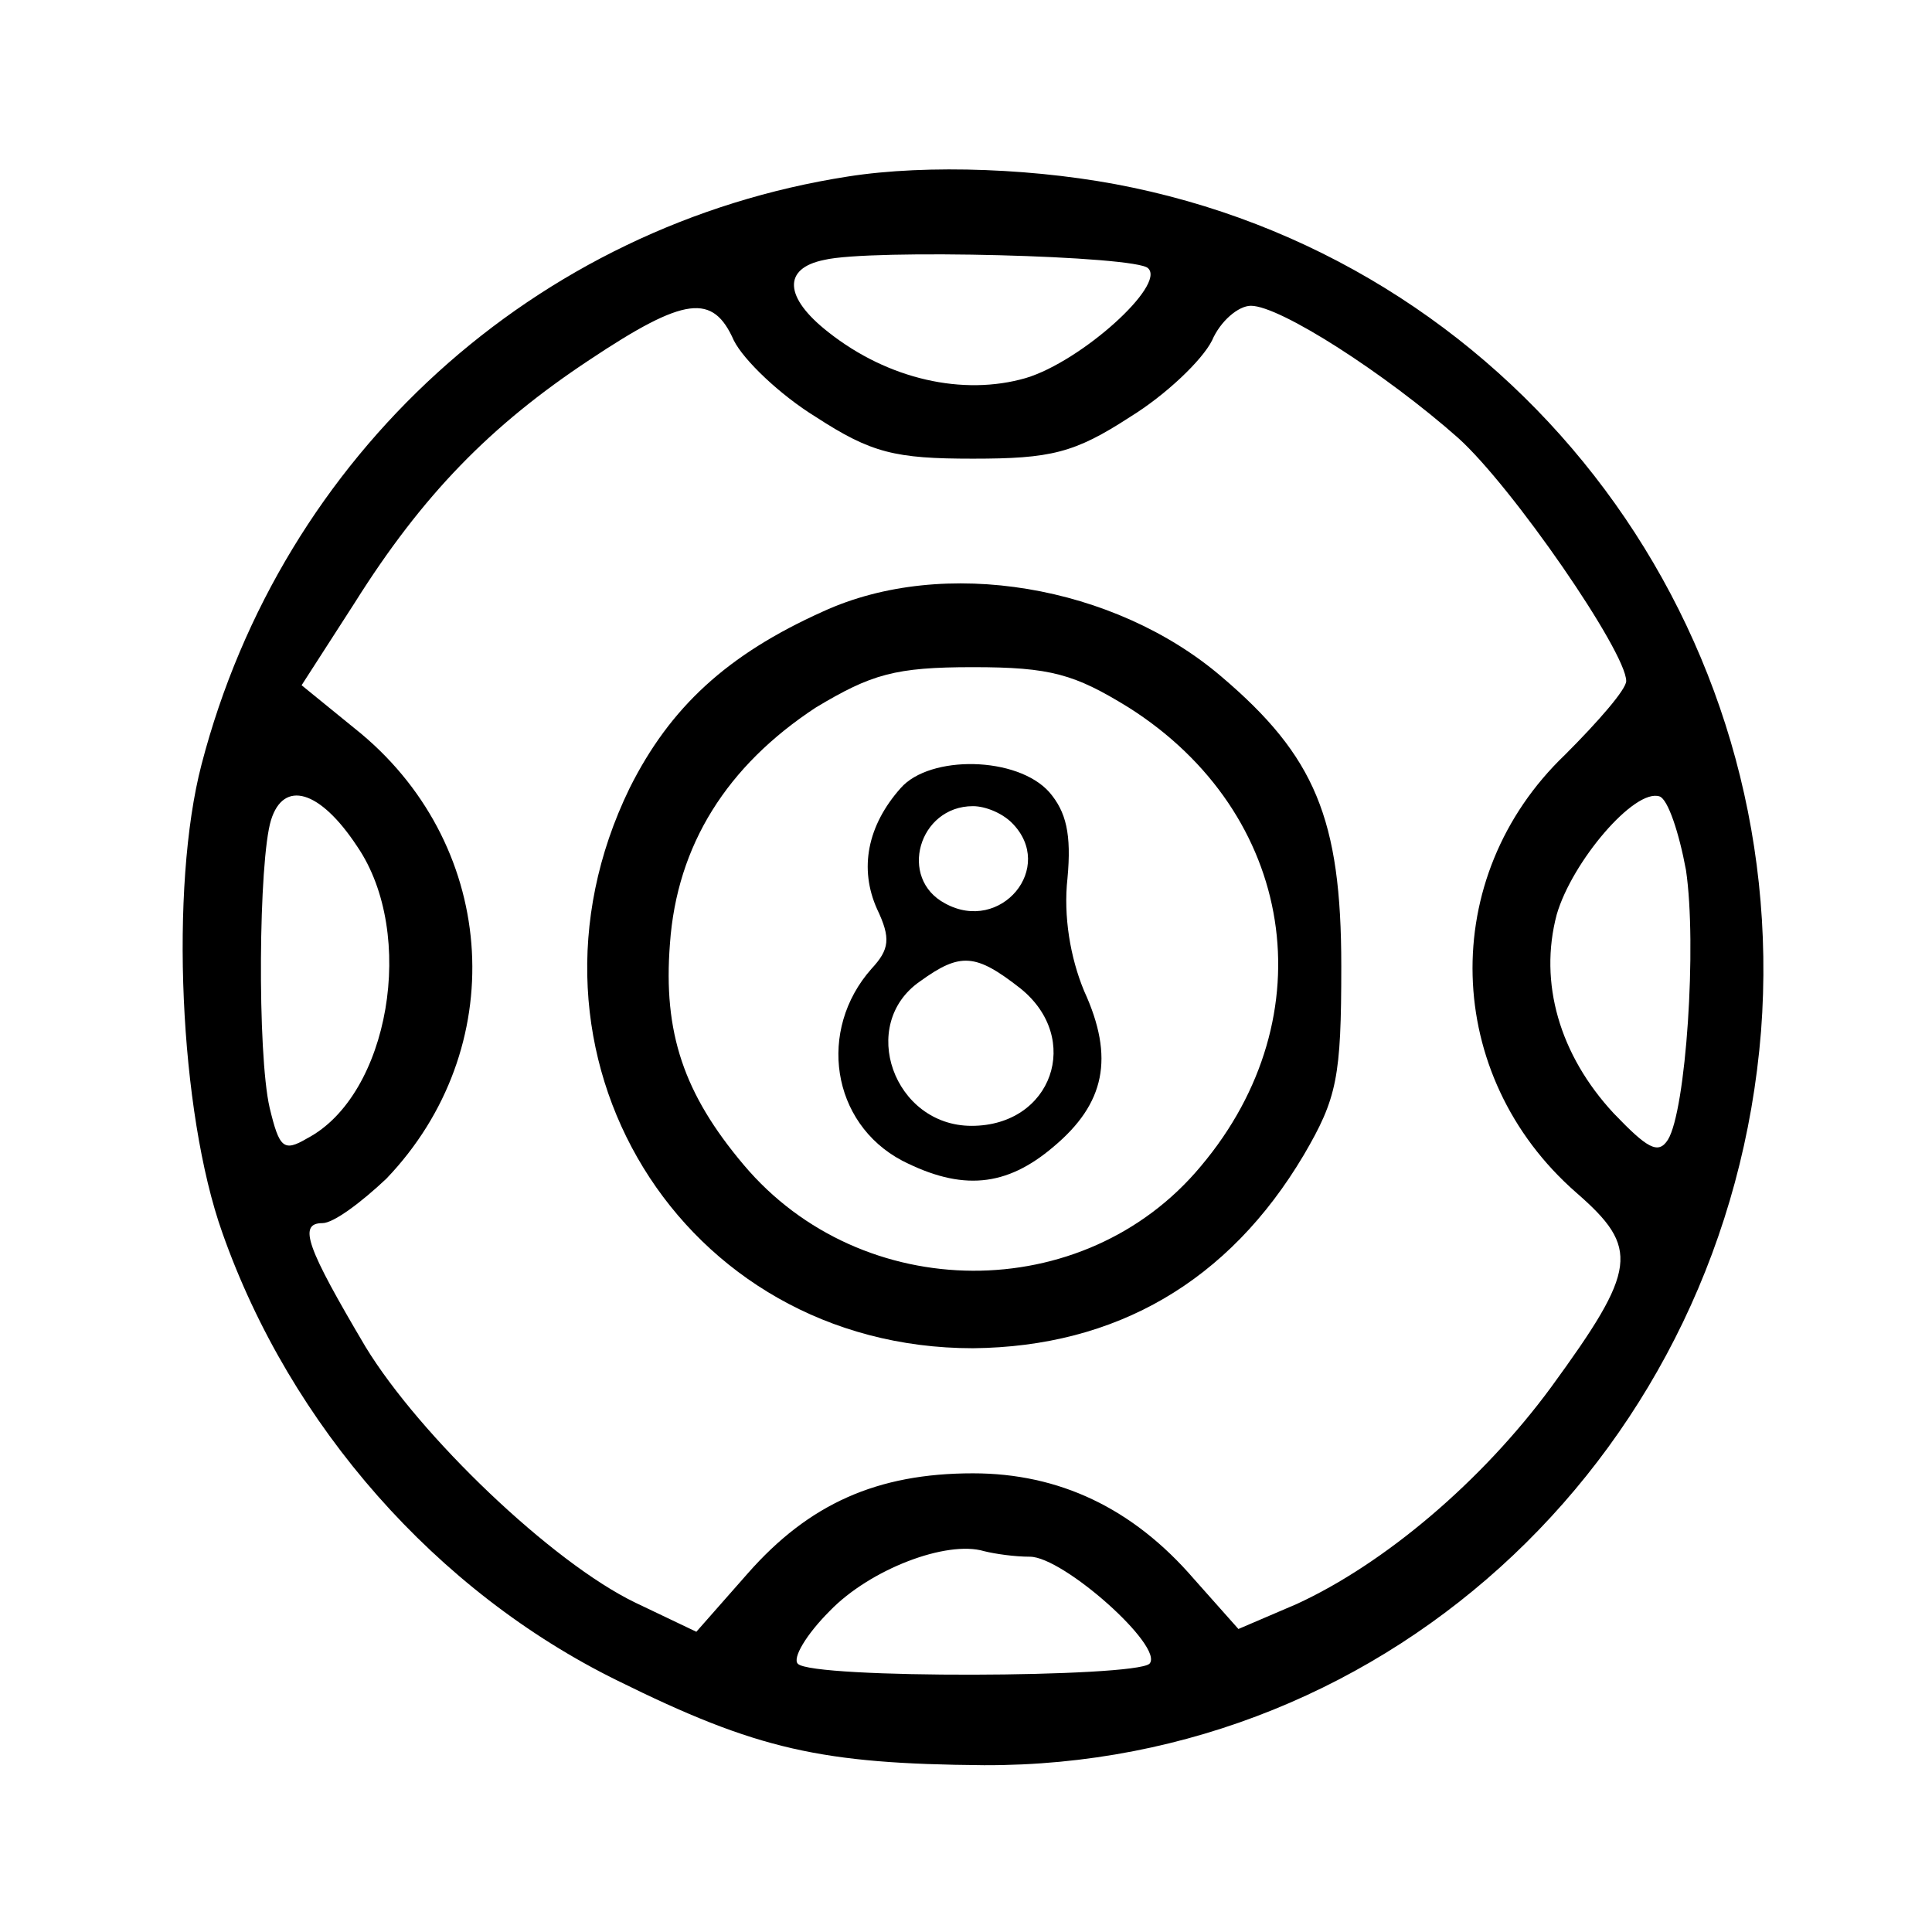 <?xml version="1.0" standalone="no"?>
<!DOCTYPE svg PUBLIC "-//W3C//DTD SVG 20010904//EN"
 "http://www.w3.org/TR/2001/REC-SVG-20010904/DTD/svg10.dtd">
<svg version="1.0" xmlns="http://www.w3.org/2000/svg"
 width="139pt" height="139pt" viewBox="0 0 139 139"
 preserveAspectRatio="xMidYMid meet">

<g transform="translate(0,139) scale(0.1,-0.1)"
fill="#000000" stroke="none">
<path d="M610 1263 c-225 -35 -407 -200 -465 -423 -23 -88 -16 -250 15 -337
49 -139 154 -258 284 -322 101 -50 147 -60 264 -61 294 -1 535 228 559 528 22
289 -171 548 -452 607 -66 14 -148 17 -205 8z m216 -66 c13 -12 -48 -67 -88
-79 -45 -13 -99 -1 -142 33 -32 25 -33 46 -3 52 33 8 225 3 233 -6z m-298 -52
c7 -14 33 -39 59 -55 40 -26 57 -30 113 -30 56 0 73 4 113 30 26 16 52 41 59
55 6 14 19 25 28 25 21 0 97 -49 149 -95 39 -35 121 -154 121 -175 0 -6 -20
-29 -44 -53 -92 -88 -88 -231 8 -315 46 -40 44 -55 -18 -140 -50 -68 -120
-127 -183 -156 l-42 -18 -32 36 c-44 51 -97 76 -159 76 -69 0 -118 -22 -162
-72 l-37 -42 -44 21 c-60 29 -155 120 -194 184 -42 71 -49 89 -31 89 8 0 28
15 46 32 89 93 81 237 -18 320 l-43 35 38 59 c49 78 98 128 169 175 69 46 89
48 104 14z m-271 -364 c43 -63 23 -179 -36 -210 -17 -10 -20 -7 -27 22 -9 39
-8 178 1 207 9 29 35 22 62 -19z m956 -17 c8 -54 0 -173 -13 -194 -7 -11 -15
-6 -39 19 -39 42 -54 94 -41 143 11 38 56 91 74 85 6 -2 14 -26 19 -53z m-472
-494 c24 0 97 -65 86 -77 -11 -10 -243 -11 -253 0 -4 4 6 21 23 38 29 30 84
51 111 43 8 -2 22 -4 33 -4z"/>
<path d="M592 950 c-69 -31 -110 -69 -139 -127 -93 -191 37 -403 247 -403 103
1 184 48 238 139 24 41 27 56 27 136 0 106 -19 151 -86 208 -77 66 -200 87
-287 47z m220 -69 c120 -76 143 -222 52 -330 -84 -101 -244 -100 -329 1 -43
51 -58 95 -53 159 5 71 41 128 105 170 40 24 57 29 113 29 56 0 73 -5 112 -29z"/>
<path d="M648 823 c-24 -27 -30 -58 -17 -87 10 -21 9 -29 -4 -43 -39 -44 -29
-111 22 -138 43 -22 75 -19 109 10 37 31 44 64 22 112 -10 24 -15 54 -12 81 3
32 -1 48 -13 62 -23 26 -86 27 -107 3z m80 -25 c32 -32 -8 -80 -48 -58 -34 18
-19 70 20 70 9 0 21 -5 28 -12z m6 -119 c45 -36 23 -99 -35 -99 -56 0 -82 73
-37 104 29 21 40 20 72 -5z"/>
</g>
</svg>
